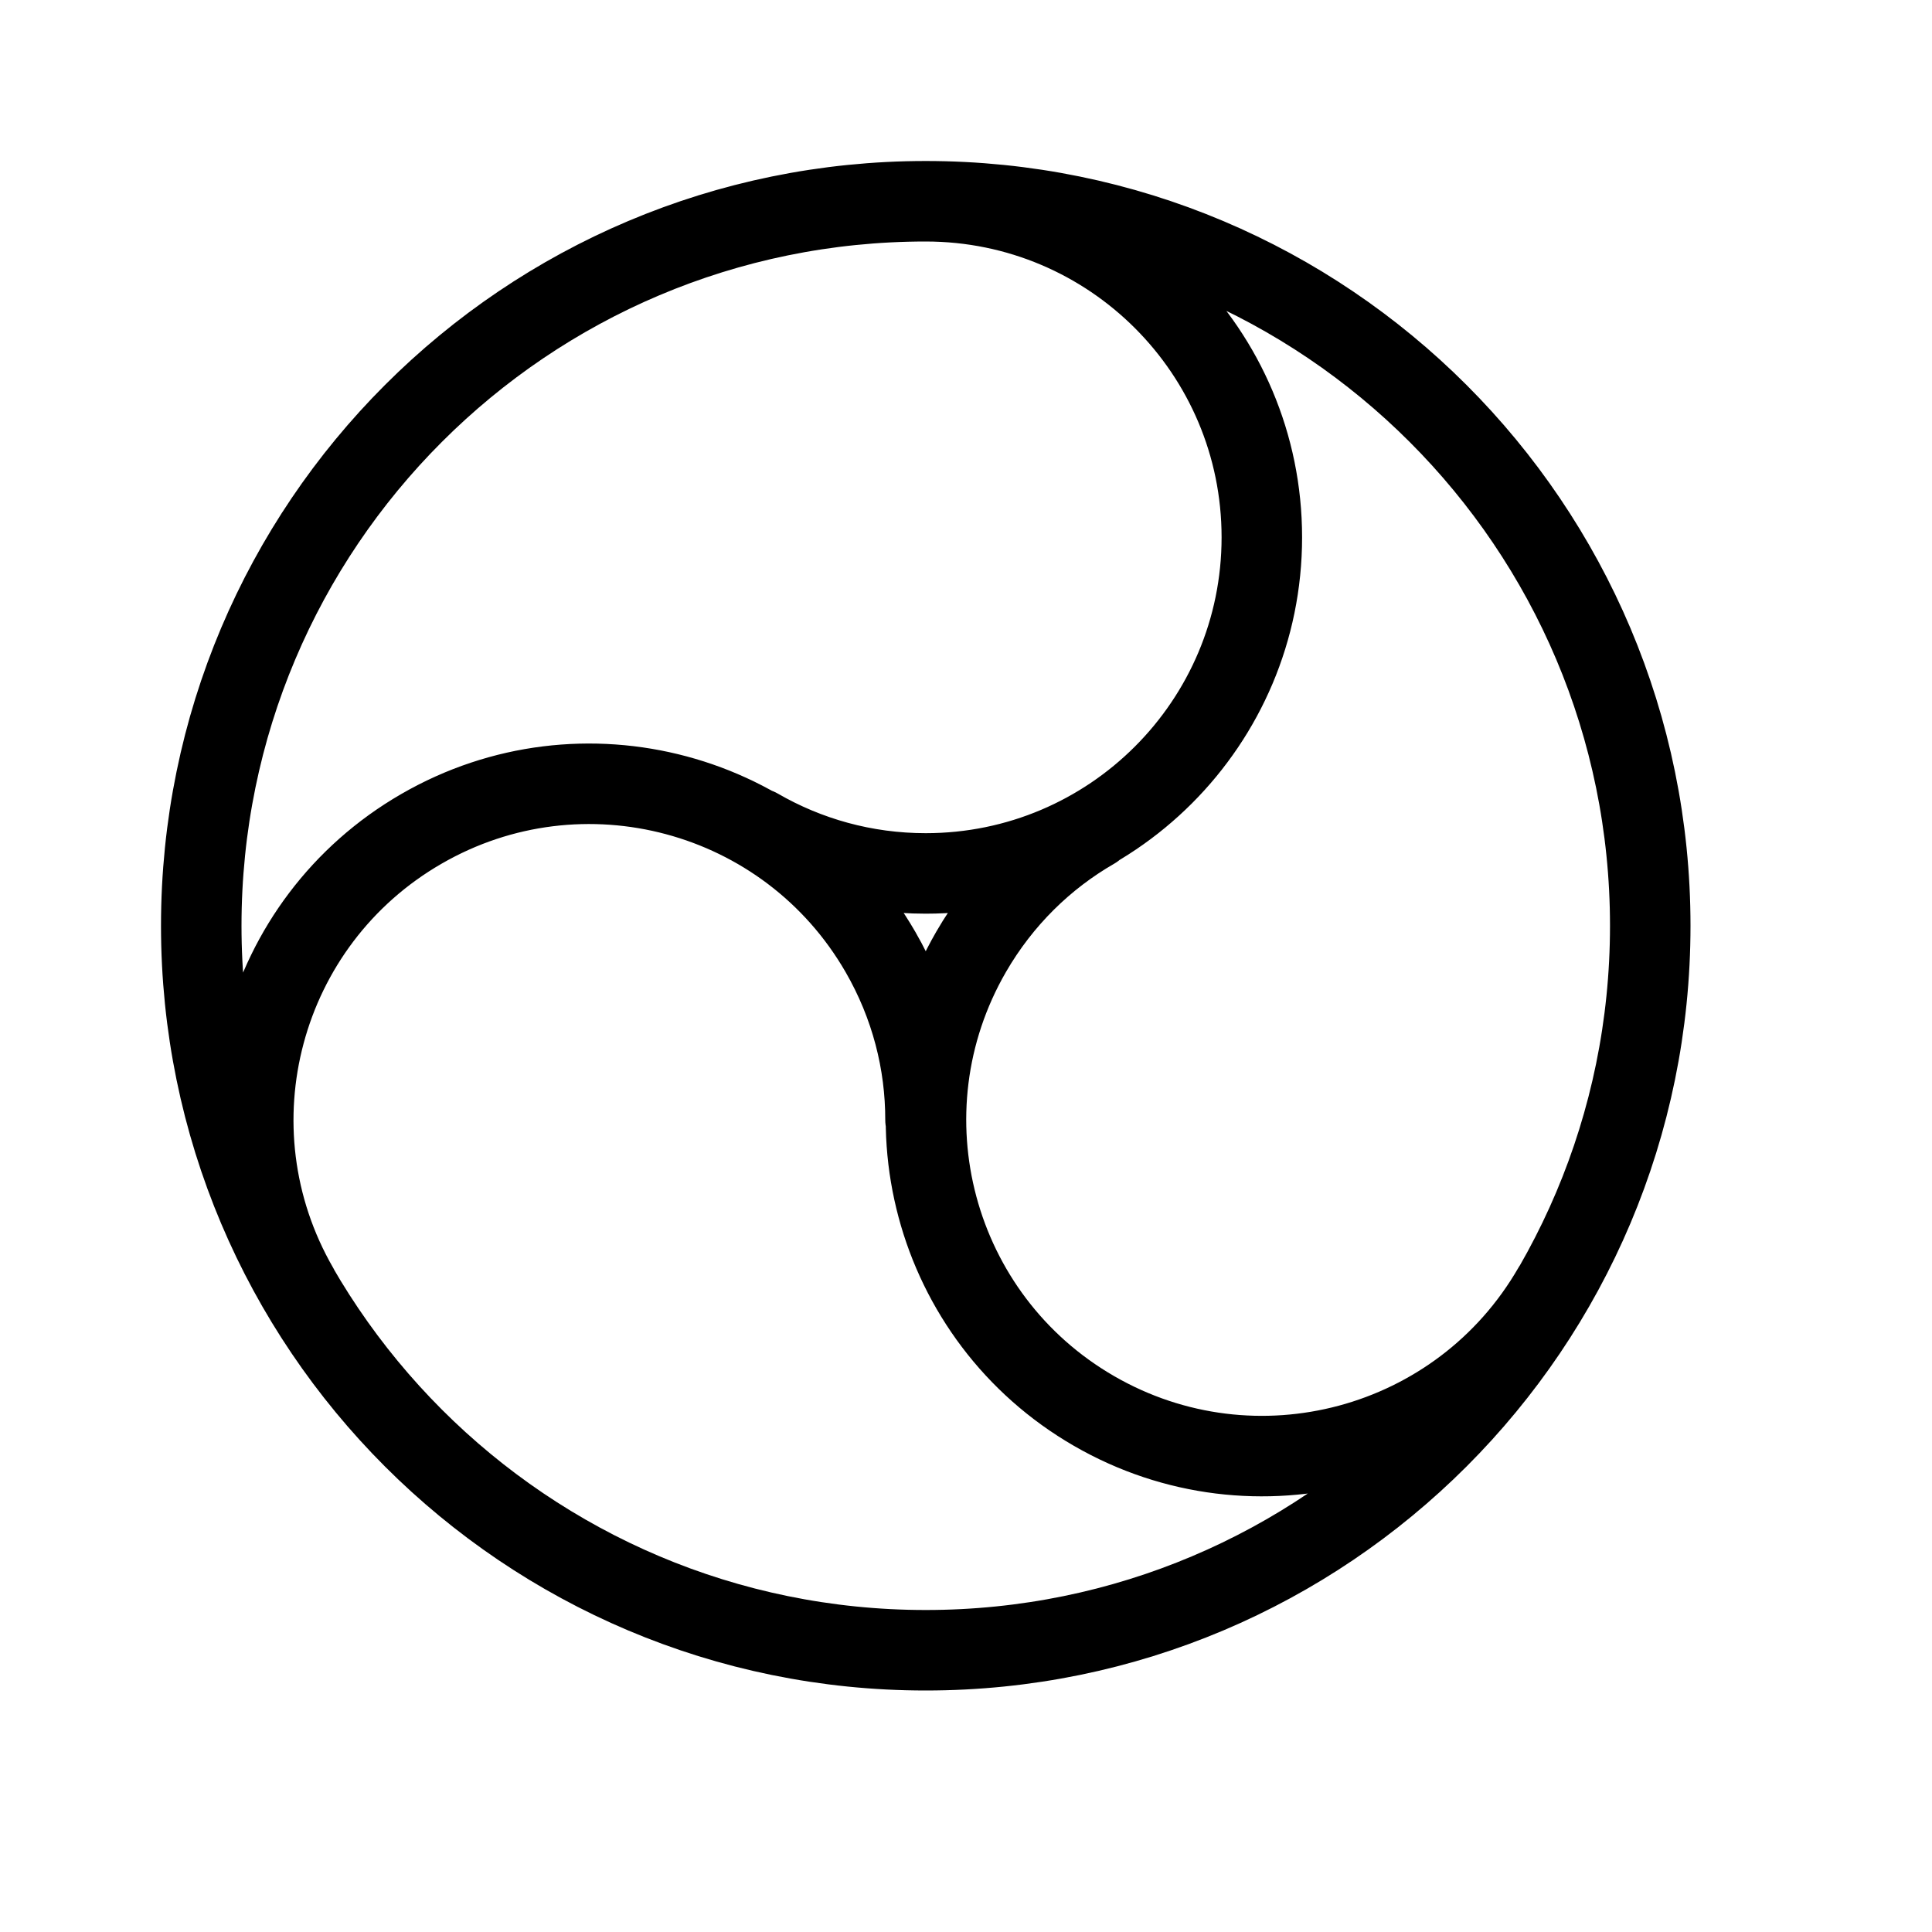 <svg height="24" viewBox="0 0 24 24" width="24" xmlns="http://www.w3.org/2000/svg"><path d="m20.5 11.5c0 4.971-4.029 9-9 9s-9-4.029-9-9 4.029-9 9-9 9 4.029 9 9zm-9.003 2.412c.001-.709-.18-1.429-.56-2.087-1.153-1.997-3.707-2.682-5.703-1.528-1.997 1.153-2.681 3.706-1.528 5.703m5.706-5.709c.614.355 1.327.559 2.088.559 2.306 0 4.175-1.87 4.175-4.175 0-2.306-1.869-4.175-4.175-4.175m2.091 7.796c-.615.354-1.147.87-1.528 1.529-1.153 1.997-.469 4.55 1.528 5.703s4.551.469 5.703-1.528" fill="none" stroke="#000" stroke-linecap="round" stroke-linejoin="round"/></svg>